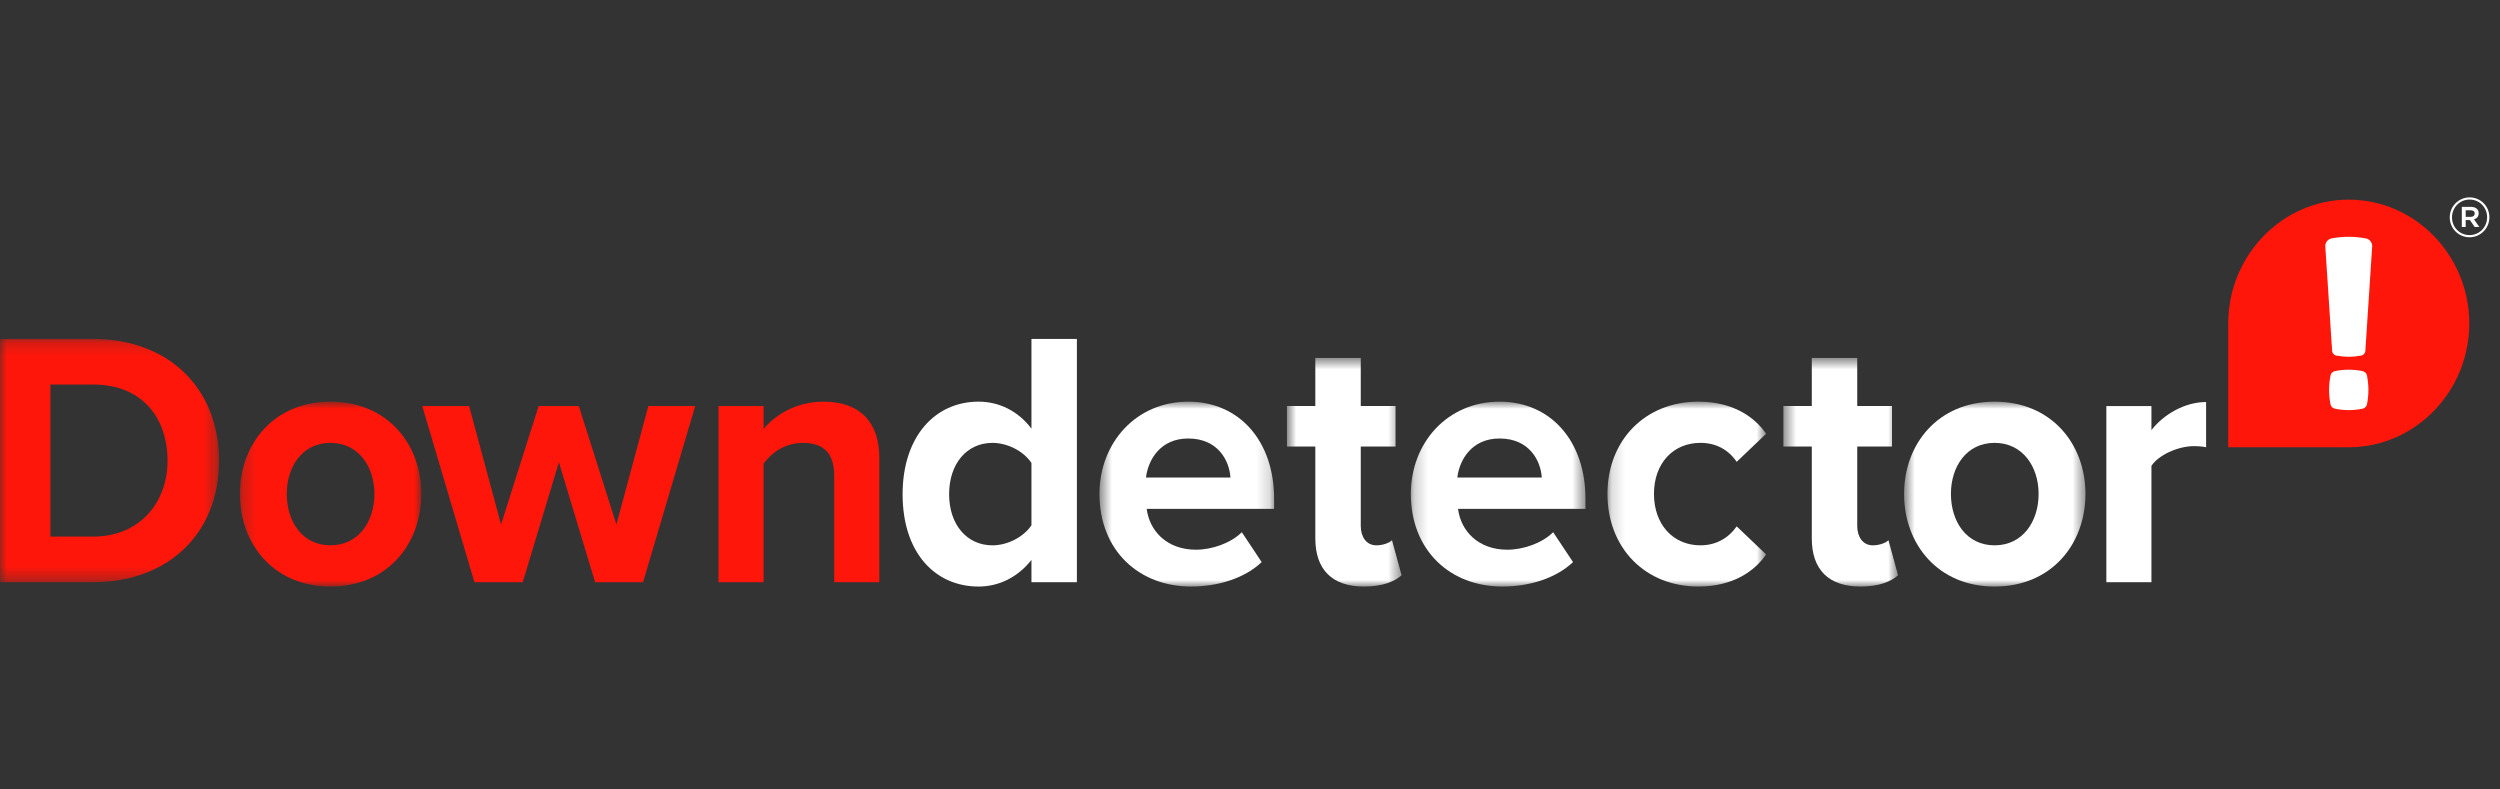 <?xml version="1.0" encoding="UTF-8" standalone="no"?>
<!-- Created with Inkscape (http://www.inkscape.org/) -->

<svg
   width="390.423"
   height="123.291"
   viewBox="0 0 390.423 123.291"
   version="1.1"
   id="SVGRoot"
   sodipodi:docname="/tmp/ink_ext_XXXXXX.svgEM7S61"
   xml:space="preserve"
   xmlns:inkscape="http://www.inkscape.org/namespaces/inkscape"
   xmlns:sodipodi="http://sodipodi.sourceforge.net/DTD/sodipodi-0.dtd"
   xmlns:xlink="http://www.w3.org/1999/xlink"
   xmlns="http://www.w3.org/2000/svg"
   xmlns:svg="http://www.w3.org/2000/svg"><rect x="0" y="0" width="390.423" height="123.291" fill="#333333" stroke="none"/><sodipodi:namedview
     id="namedview14"
     pagecolor="#ffffff"
     bordercolor="#000000"
     borderopacity="0.25"
     inkscape:showpageshadow="2"
     inkscape:pageopacity="0.0"
     inkscape:pagecheckerboard="0"
     inkscape:deskcolor="#d1d1d1"
     inkscape:document-units="px"
     showgrid="true"
     inkscape:zoom="0.25"
     inkscape:cx="967.5"
     inkscape:cy="967.5"
     inkscape:window-width="1652"
     inkscape:window-height="991"
     inkscape:window-x="26"
     inkscape:window-y="23"
     inkscape:window-maximized="0"
     inkscape:current-layer="layer1"><inkscape:grid
       type="xygrid"
       id="grid20" /></sodipodi:namedview><defs
     id="defs9"><polygon
       id="path-1"
       points="16.644,18.668 0,18.668 0,0.184 16.644,0.184 " /><polygon
       id="path-3"
       points="14.016,15 0.232,15 0.232,0.95 14.016,0.95 " /><polygon
       id="path-5"
       points="13.826,15 0.554,15 0.554,0.95 13.826,0.95 " /><polygon
       id="path-7"
       points="9.512,18 0.799,18 0.799,0.625 9.512,0.625 " /><polygon
       id="path-9"
       points="13.486,15 0.215,15 0.215,0.95 13.486,0.95 " /><polygon
       id="path-11"
       points="12.217,15 0.159,15 0.159,0.95 12.217,0.95 " /><polygon
       id="path-13"
       points="9.242,18 0.528,18 0.528,0.625 9.242,0.625 " /><polygon
       id="path-15"
       points="14.484,15 0.699,15 0.699,0.95 14.484,0.95 " /></defs><g
     inkscape:label="Camada 1"
     inkscape:groupmode="layer"
     id="layer1"
     transform="translate(-46.732,-165.309)"><g
       id="Group-3"
       transform="matrix(2.055,0,0,2.055,46.732,165.309)"
       style="fill:none;fill-rule:evenodd;stroke:none;stroke-width:1"><rect
         id="Rectangle"
         x="0"
         y="0"
         width="190"
         height="60" /><g
         id="Group-41"
         transform="translate(0,15)"><path
           d="m 187.752,1.481 c 0.199,0 0.312,-0.104 0.312,-0.251 0,-0.165 -0.113,-0.251 -0.312,-0.251 h -0.373 v 0.502 z m -0.667,-0.762 h 0.692 c 0.338,0 0.59,0.164 0.59,0.485 0,0.251 -0.148,0.407 -0.355,0.467 l 0.407,0.581 h -0.355 L 187.7,1.724 h -0.321 v 0.528 h -0.294 z m 1.922,0.797 v -0.009 c 0,-0.736 -0.571,-1.342 -1.333,-1.342 -0.754,0 -1.334,0.614 -1.334,1.351 v 0.008 c 0,0.736 0.572,1.342 1.334,1.342 0.753,0 1.333,-0.614 1.333,-1.35 z m -2.84,0.008 v -0.008 c 0,-0.823 0.667,-1.515 1.507,-1.515 0.849,0 1.507,0.683 1.507,1.506 v 0.009 c 0,0.822 -0.667,1.515 -1.507,1.515 -0.849,0 -1.507,-0.684 -1.507,-1.507 z"
           id="Fill-1"
           fill="#ffffff" /><path
           d="m 169.334,9.581 c 0,-5.178 4.118,-9.408 9.158,-9.408 5.04,0 9.158,4.23 9.158,9.408 0,5.178 -4.118,9.408 -9.158,9.408 h -9.158 z"
           id="Fill-3"
           fill="#ff160a" /><path
           d="m 179.545,16.059 c -0.702,0.143 -1.404,0.143 -2.106,0 -0.17,-0.035 -0.304,-0.172 -0.337,-0.347 -0.14,-0.721 -0.14,-1.442 0,-2.163 0.033,-0.176 0.167,-0.312 0.337,-0.347 0.702,-0.143 1.404,-0.143 2.106,0 0.17,0.035 0.304,0.171 0.337,0.347 0.14,0.721 0.14,1.442 0,2.163 -0.033,0.175 -0.167,0.312 -0.337,0.347"
           id="Fill-5"
           fill="#ffffff" /><path
           d="m 177.226,11.623 -0.517,-7.915 c 0,-0.289 0.2,-0.538 0.476,-0.59 0.871,-0.164 1.742,-0.164 2.613,0 0.277,0.052 0.477,0.301 0.477,0.59 l -0.517,7.915 c 0,0.226 -0.178,0.409 -0.399,0.409 -0.578,0.109 -1.156,0.109 -1.735,0 -0.22,0 -0.398,-0.183 -0.398,-0.409"
           id="Fill-7"
           fill="#ffffff" /><g
           id="Group-11"
           transform="translate(0,10.574)"><mask
             id="mask-2"
             fill="#ffffff"><use
               xlink:href="#path-1"
               id="use229" /></mask><g
             id="Clip-10" /><path
             d="m 7.095,15.204 c 3.561,0 5.638,-2.633 5.638,-5.764 0,-3.27 -1.943,-5.792 -5.638,-5.792 h -3.264 v 11.556 z M -3e-4,0.184 h 7.095 c 5.638,0 9.549,3.686 9.549,9.256 0,5.57 -3.911,9.228 -9.549,9.228 H -3e-4 Z"
             id="Fill-9"
             fill="#ff160a"
             mask="url(#mask-2)" /></g><g
           id="Group-14"
           transform="translate(18,14.574)"><mask
             id="mask-4"
             fill="#ffffff"><use
               xlink:href="#path-3"
               id="use235" /></mask><g
             id="Clip-13" /><path
             d="m 10.455,7.961 c 0,-2.079 -1.213,-3.88 -3.345,-3.88 -2.131,0 -3.318,1.801 -3.318,3.88 0,2.106 1.187,3.907 3.318,3.907 2.132,0 3.345,-1.801 3.345,-3.907 m -10.223,0 c 0,-3.797 2.589,-7.011 6.878,-7.011 4.316,0 6.906,3.214 6.906,7.011 0,3.824 -2.59,7.039 -6.906,7.039 -4.289,0 -6.878,-3.215 -6.878,-7.039"
             id="Fill-12"
             fill="#ff160a"
             mask="url(#mask-4)" /></g><polygon
           id="Fill-15"
           fill="#ff160a"
           points="39.723,29.242 36.054,29.242 32.089,15.857 35.649,15.857 38.077,24.864 40.936,15.857 43.985,15.857 46.844,24.864 49.272,15.857 52.832,15.857 48.867,29.242 45.225,29.242 42.474,20.125 " /><path
           d="m 63.397,21.15 c 0,-1.857 -0.944,-2.494 -2.401,-2.494 -1.349,0 -2.401,0.776 -2.967,1.579 v 9.007 h -3.426 v -13.385 h 3.426 v 1.746 c 0.836,-1.025 2.428,-2.078 4.559,-2.078 2.859,0 4.235,1.662 4.235,4.267 v 9.45 h -3.426 z"
           id="Fill-17"
           fill="#ff160a" /><path
           d="m 78.385,20.18 c -0.593,-0.887 -1.807,-1.524 -2.967,-1.524 -1.942,0 -3.291,1.579 -3.291,3.907 0,2.3 1.349,3.88 3.291,3.88 1.16,0 2.374,-0.638 2.967,-1.525 z m 0,7.371 c -1.024,1.302 -2.455,2.023 -4.019,2.023 -3.291,0 -5.773,-2.549 -5.773,-7.011 0,-4.379 2.455,-7.039 5.773,-7.039 1.538,0 2.995,0.693 4.019,2.051 v -6.817 h 3.453 v 18.484 h -3.453 z"
           id="Fill-19"
           fill="#ffffff" /><g
           id="Group-23"
           transform="translate(83,14.574)"><mask
             id="mask-6"
             fill="#ffffff"><use
               xlink:href="#path-5"
               id="use244" /></mask><g
             id="Clip-22" /><path
             d="m 4.088,6.714 h 6.42 c -0.081,-1.275 -0.944,-2.965 -3.21,-2.965 -2.131,0 -3.048,1.635 -3.21,2.965 m 3.21,-5.764 c 3.884,0 6.528,2.993 6.528,7.371 v 0.776 h -9.684 c 0.216,1.69 1.538,3.104 3.749,3.104 1.215,0 2.644,-0.499 3.48,-1.33 l 1.511,2.272 c -1.322,1.247 -3.345,1.857 -5.368,1.857 -3.966,0 -6.96,-2.744 -6.96,-7.039 0,-3.88 2.779,-7.011 6.744,-7.011"
             id="Fill-21"
             fill="#ffffff"
             mask="url(#mask-6)" /></g><g
           id="Group-26"
           transform="translate(97,11.574)"><mask
             id="mask-8"
             fill="#ffffff"><use
               xlink:href="#path-7"
               id="use250" /></mask><g
             id="Clip-25" /><path
             d="m 2.958,14.342 v -6.983 h -2.158 v -3.077 h 2.158 v -3.657 h 3.453 v 3.657 h 2.643 v 3.077 h -2.643 v 6.041 c 0,0.831 0.431,1.468 1.186,1.468 0.513,0 0.999,-0.193 1.188,-0.388 l 0.728,2.661 c -0.513,0.471 -1.43,0.859 -2.86,0.859 -2.401,0 -3.695,-1.275 -3.695,-3.658"
             id="Fill-24"
             fill="#ffffff"
             mask="url(#mask-8)" /></g><g
           id="Group-29"
           transform="translate(107,14.574)"><mask
             id="mask-10"
             fill="#ffffff"><use
               xlink:href="#path-9"
               id="use256" /></mask><g
             id="Clip-28" /><path
             d="m 3.748,6.714 h 6.42 c -0.081,-1.275 -0.943,-2.965 -3.21,-2.965 -2.131,0 -3.048,1.635 -3.21,2.965 m 3.21,-5.764 c 3.885,0 6.528,2.993 6.528,7.371 v 0.776 h -9.684 c 0.216,1.69 1.538,3.104 3.75,3.104 1.214,0 2.643,-0.499 3.48,-1.33 l 1.51,2.272 c -1.321,1.247 -3.345,1.857 -5.368,1.857 -3.965,0 -6.959,-2.744 -6.959,-7.039 0,-3.88 2.778,-7.011 6.743,-7.011"
             id="Fill-27"
             fill="#ffffff"
             mask="url(#mask-10)" /></g><g
           id="Group-32"
           transform="translate(122,14.574)"><mask
             id="mask-12"
             fill="#ffffff"><use
               xlink:href="#path-11"
               id="use262" /></mask><g
             id="Clip-31" /><path
             d="m 7.065,0.95 c 2.67,0 4.289,1.191 5.152,2.438 l -2.238,2.135 c -0.621,-0.915 -1.565,-1.442 -2.752,-1.442 -2.077,0 -3.534,1.552 -3.534,3.88 0,2.328 1.457,3.907 3.534,3.907 1.187,0 2.131,-0.554 2.752,-1.44 l 2.238,2.133 c -0.863,1.247 -2.482,2.439 -5.152,2.439 -4.02,0 -6.906,-2.91 -6.906,-7.039 0,-4.101 2.886,-7.011 6.906,-7.011"
             id="Fill-30"
             fill="#ffffff"
             mask="url(#mask-12)" /></g><g
           id="Group-35"
           transform="translate(135,11.574)"><mask
             id="mask-14"
             fill="#ffffff"><use
               xlink:href="#path-13"
               id="use268" /></mask><g
             id="Clip-34" /><path
             d="m 2.687,14.342 v -6.983 h -2.158 v -3.077 h 2.158 v -3.657 h 3.453 v 3.657 h 2.643 v 3.077 h -2.643 v 6.041 c 0,0.831 0.431,1.468 1.186,1.468 0.513,0 0.999,-0.193 1.188,-0.388 l 0.728,2.661 c -0.513,0.471 -1.43,0.859 -2.86,0.859 -2.401,0 -3.695,-1.275 -3.695,-3.658"
             id="Fill-33"
             fill="#ffffff"
             mask="url(#mask-14)" /></g><g
           id="Group-38"
           transform="translate(144,14.574)"><mask
             id="mask-16"
             fill="#ffffff"><use
               xlink:href="#path-15"
               id="use274" /></mask><g
             id="Clip-37" /><path
             d="m 10.923,7.961 c 0,-2.079 -1.214,-3.88 -3.345,-3.88 -2.131,0 -3.318,1.801 -3.318,3.88 0,2.106 1.187,3.907 3.318,3.907 2.131,0 3.345,-1.801 3.345,-3.907 m -10.224,0 c 0,-3.797 2.59,-7.011 6.879,-7.011 4.316,0 6.906,3.214 6.906,7.011 0,3.824 -2.59,7.039 -6.906,7.039 -4.289,0 -6.879,-3.215 -6.879,-7.039"
             id="Fill-36"
             fill="#ffffff"
             mask="url(#mask-16)" /></g><path
           d="m 160.072,15.857 h 3.426 v 1.829 c 0.917,-1.192 2.535,-2.134 4.154,-2.134 v 3.436 c -0.243,-0.055 -0.567,-0.083 -0.944,-0.083 -1.133,0 -2.644,0.638 -3.21,1.497 v 8.84 h -3.426 z"
           id="Fill-39"
           fill="#ffffff" /></g></g></g></svg>
